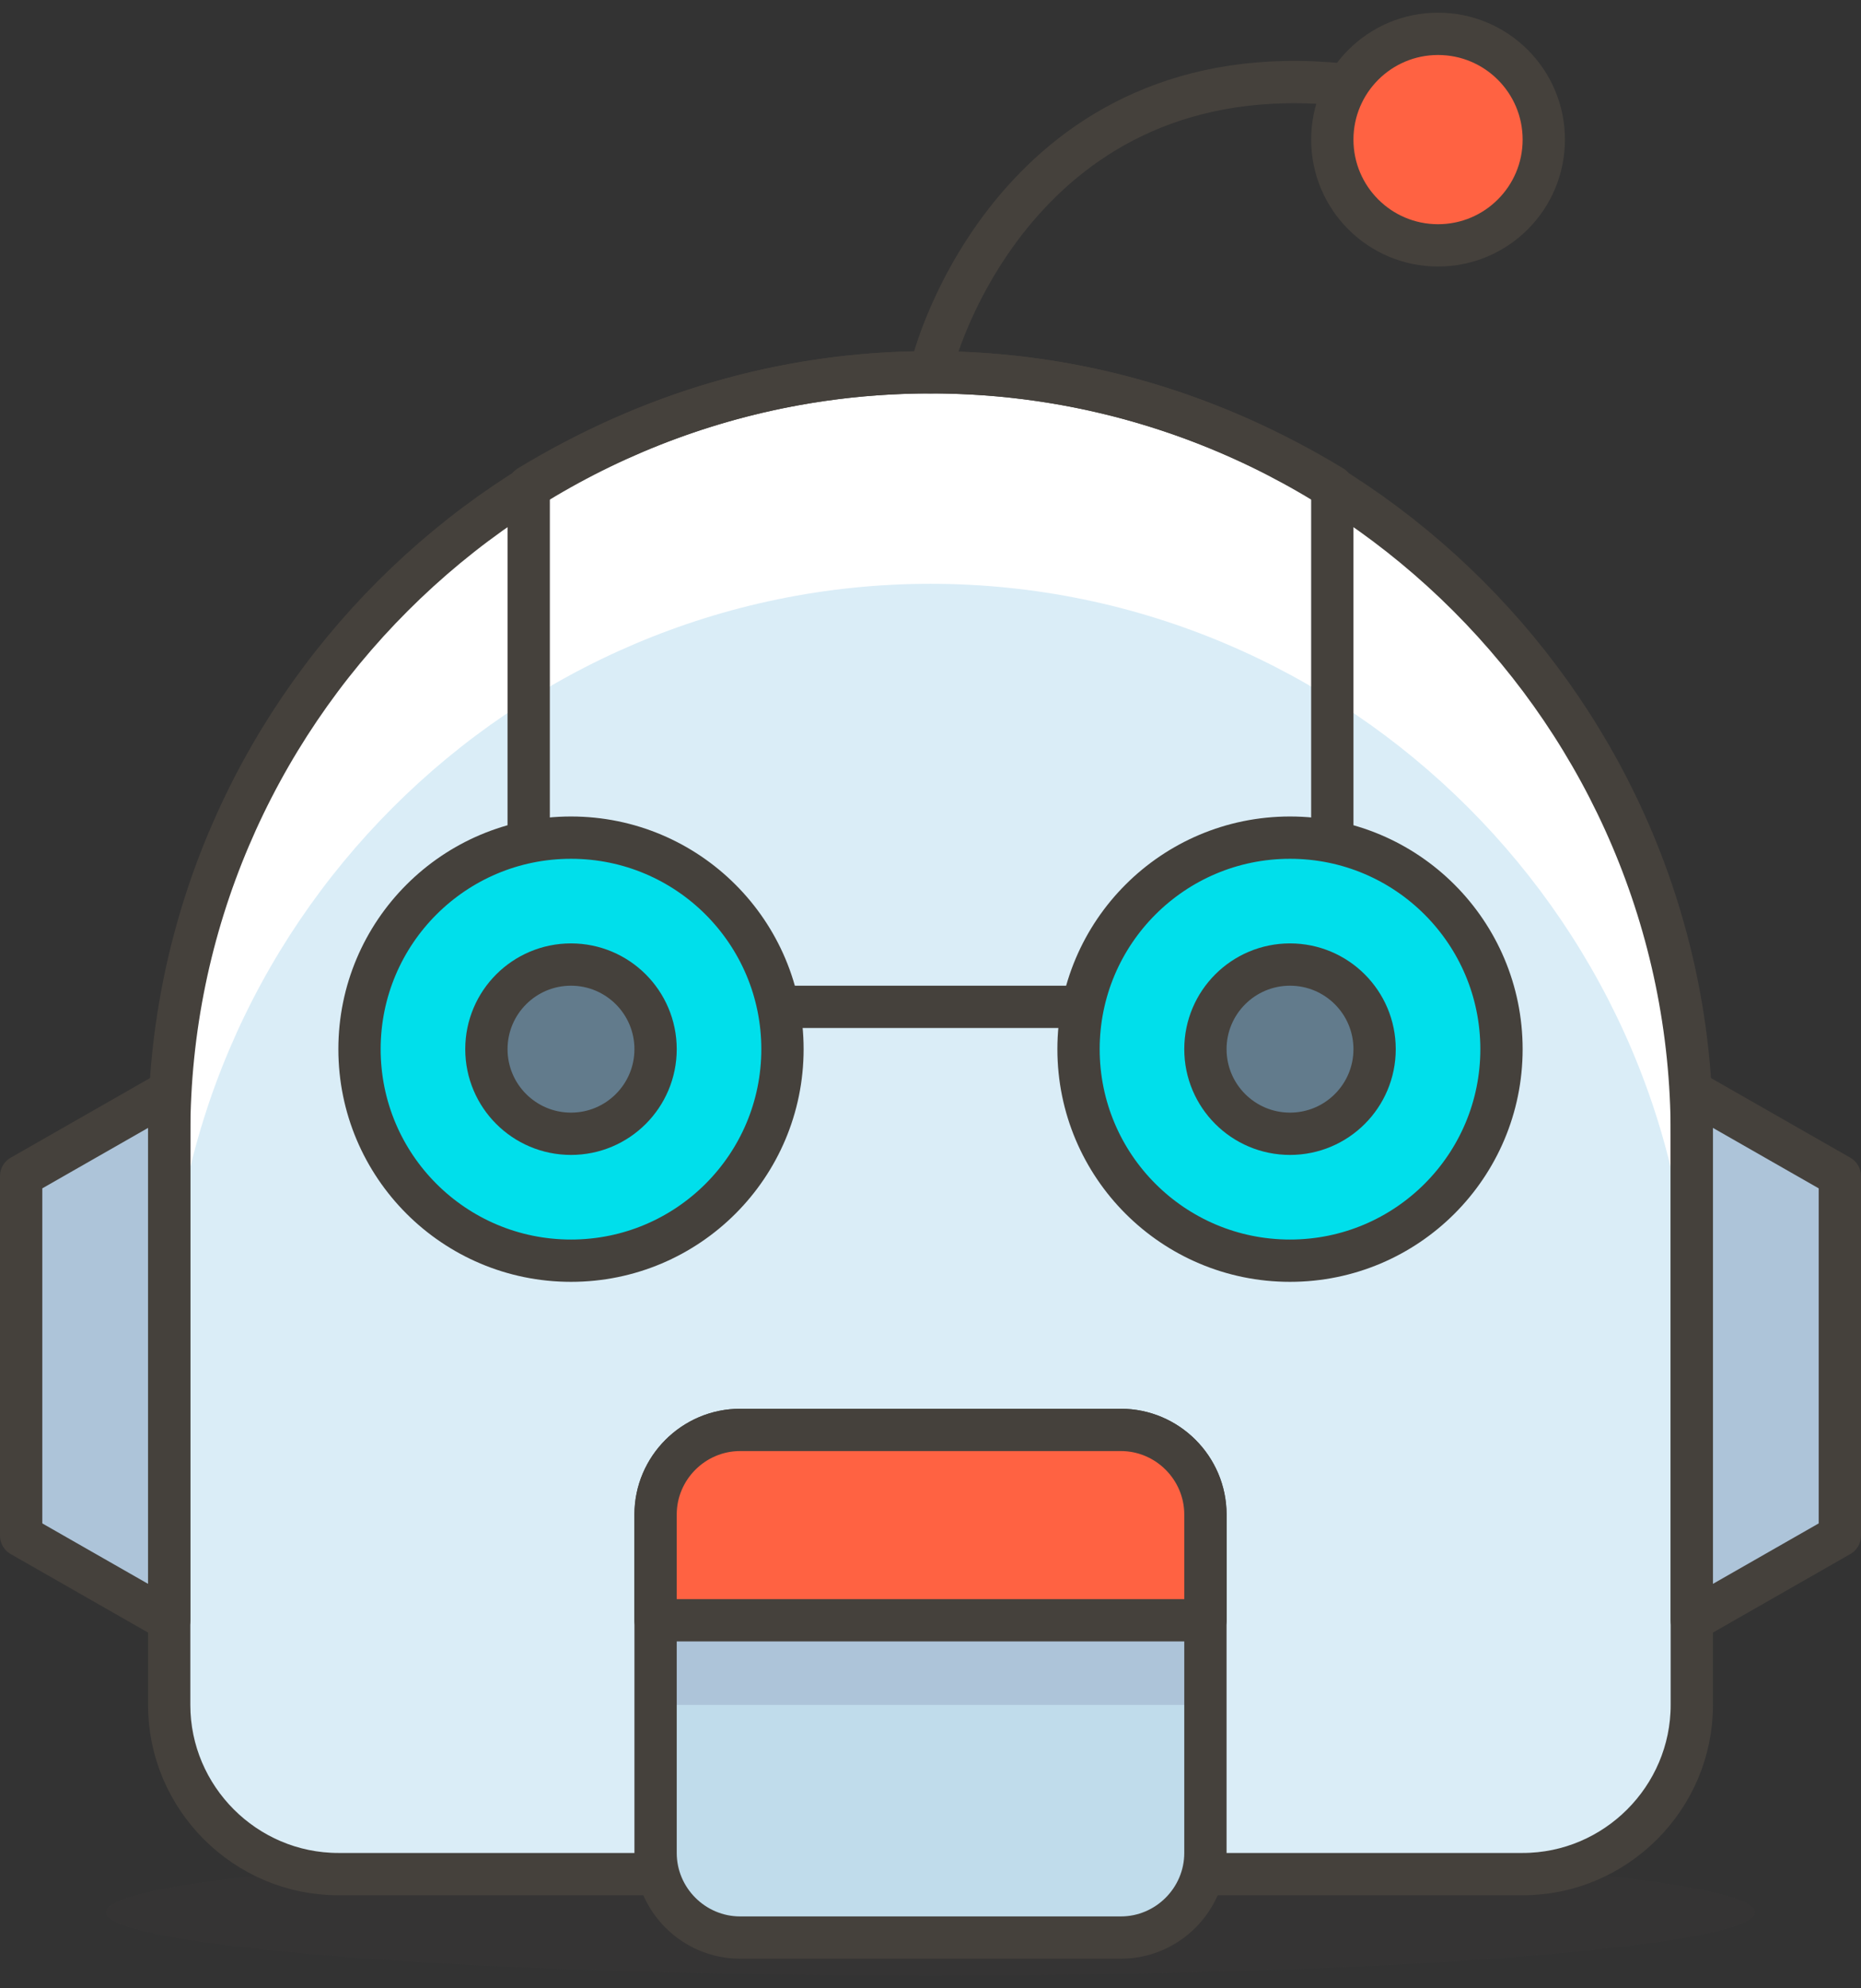 <?xml version="1.0" encoding="UTF-8"?>
<svg width="44px" height="47px" viewBox="0 0 44 47" version="1.1" xmlns="http://www.w3.org/2000/svg" xmlns:xlink="http://www.w3.org/1999/xlink">
    <rect x="0" y="0" width="44" height="47" fill="#333333" stroke="none"/>
    <!-- Generator: Sketch 46.2 (44496) - http://www.bohemiancoding.com/sketch -->
    <title>XMLID_725_</title>
    <desc>Created with Sketch.</desc>
    <defs></defs>
    <g id="Page-1" stroke="none" stroke-width="1" fill="none" fill-rule="evenodd">
        <g id="Artboard" transform="translate(-49, -525)">
            <g id="XMLID_725_" transform="translate(49, 525)">
                <ellipse id="XMLID_1186_" fill="#45413C" fill-rule="nonzero" opacity="0.15" cx="22" cy="45.2" rx="19.5" ry="1.5"></ellipse>
                <path d="M40,40.3 C40,42.5 38.2,44.3 36,44.3 L8,44.3 C5.8,44.3 4,42.5 4,40.3 L4,26.8 C4,16.9 12.1,8.8 22,8.8 C31.9,8.8 40,16.9 40,26.8 L40,40.3 Z" id="XMLID_1191_" fill="#DAEDF7" fill-rule="nonzero"></path>
                <path d="M22,8.8 C12.1,8.8 4,16.9 4,26.8 L4,31.8 C4,21.9 12.1,13.8 22,13.8 C31.9,13.8 40,21.9 40,31.8 L40,26.8 C40,16.9 31.9,8.8 22,8.8 Z" id="XMLID_1190_" fill="#FFFFFF" fill-rule="nonzero"></path>
                <path d="M40,40.3 C40,42.5 38.2,44.3 36,44.3 L8,44.3 C5.8,44.3 4,42.5 4,40.3 L4,26.8 C4,16.9 12.1,8.8 22,8.8 C31.9,8.8 40,16.9 40,26.8 L40,40.3 Z" id="XMLID_1189_" stroke="#45413C" stroke-linecap="round" stroke-linejoin="round"></path>
                <path d="M28.5,43.8 C28.5,44.9 27.6,45.8 26.5,45.8 L17.5,45.8 C16.4,45.8 15.5,44.9 15.5,43.8 L15.5,35.8 C15.5,34.7 16.4,33.8 17.5,33.8 L26.5,33.8 C27.6,33.8 28.5,34.7 28.5,35.8 L28.5,43.8 Z" id="XMLID_1188_" fill="#C0DCEB" fill-rule="nonzero"></path>
                <rect id="XMLID_1187_" fill="#ADC4D9" fill-rule="nonzero" x="15.5" y="38.3" width="13" height="2"></rect>
                <polygon id="XMLID_1185_" stroke="#45413C" fill="#ADC4D9" fill-rule="nonzero" stroke-linecap="round" stroke-linejoin="round" points="43.5 36.3 40 38.3 40 25.8 43.5 27.8"></polygon>
                <polygon id="XMLID_1184_" stroke="#45413C" fill="#ADC4D9" fill-rule="nonzero" stroke-linecap="round" stroke-linejoin="round" points="0.5 36.3 4 38.3 4 25.8 0.5 27.8"></polygon>
                <path d="M22,8.8 C22.2,7.8 24.5,0.8 32.5,2.1" id="XMLID_1183_" stroke="#45413C" stroke-linecap="round" stroke-linejoin="round"></path>
                <circle id="XMLID_1182_" stroke="#45413C" fill="#FF6242" fill-rule="nonzero" stroke-linecap="round" stroke-linejoin="round" cx="34" cy="3.3" r="2.5"></circle>
                <path d="M28.5,43.8 C28.5,44.9 27.6,45.8 26.5,45.8 L17.5,45.8 C16.4,45.8 15.5,44.9 15.5,43.8 L15.5,35.8 C15.5,34.7 16.4,33.8 17.5,33.8 L26.5,33.8 C27.6,33.8 28.5,34.7 28.5,35.8 L28.5,43.8 Z" id="XMLID_1181_" stroke="#45413C" stroke-linecap="round" stroke-linejoin="round"></path>
                <path d="M28.5,38.3 L15.5,38.3 L15.5,35.8 C15.5,34.7 16.4,33.8 17.5,33.8 L26.5,33.8 C27.6,33.8 28.5,34.7 28.5,35.8 L28.5,38.3 Z" id="XMLID_1180_" stroke="#45413C" fill="#FF6242" fill-rule="nonzero" stroke-linecap="round" stroke-linejoin="round"></path>
                <path d="M31.5,11.5 C28.7,9.8 25.5,8.8 22,8.8 C18.5,8.8 15.3,9.8 12.5,11.5 L12.5,23.8 L31.5,23.8 L31.5,11.5 Z" id="XMLID_1179_" stroke="#45413C" stroke-linecap="round" stroke-linejoin="round"></path>
                <circle id="XMLID_1178_" stroke="#45413C" fill="#00DFEB" fill-rule="nonzero" stroke-linecap="round" stroke-linejoin="round" cx="30.5" cy="24.8" r="5"></circle>
                <circle id="XMLID_1177_" stroke="#45413C" fill="#627B8C" fill-rule="nonzero" stroke-linecap="round" stroke-linejoin="round" cx="30.5" cy="24.8" r="2"></circle>
                <circle id="XMLID_1176_" stroke="#45413C" fill="#00DFEB" fill-rule="nonzero" stroke-linecap="round" stroke-linejoin="round" cx="13.5" cy="24.8" r="5"></circle>
                <circle id="XMLID_1175_" stroke="#45413C" fill="#627B8C" fill-rule="nonzero" stroke-linecap="round" stroke-linejoin="round" cx="13.5" cy="24.8" r="2"></circle>
            </g>
        </g>
    </g>
</svg>